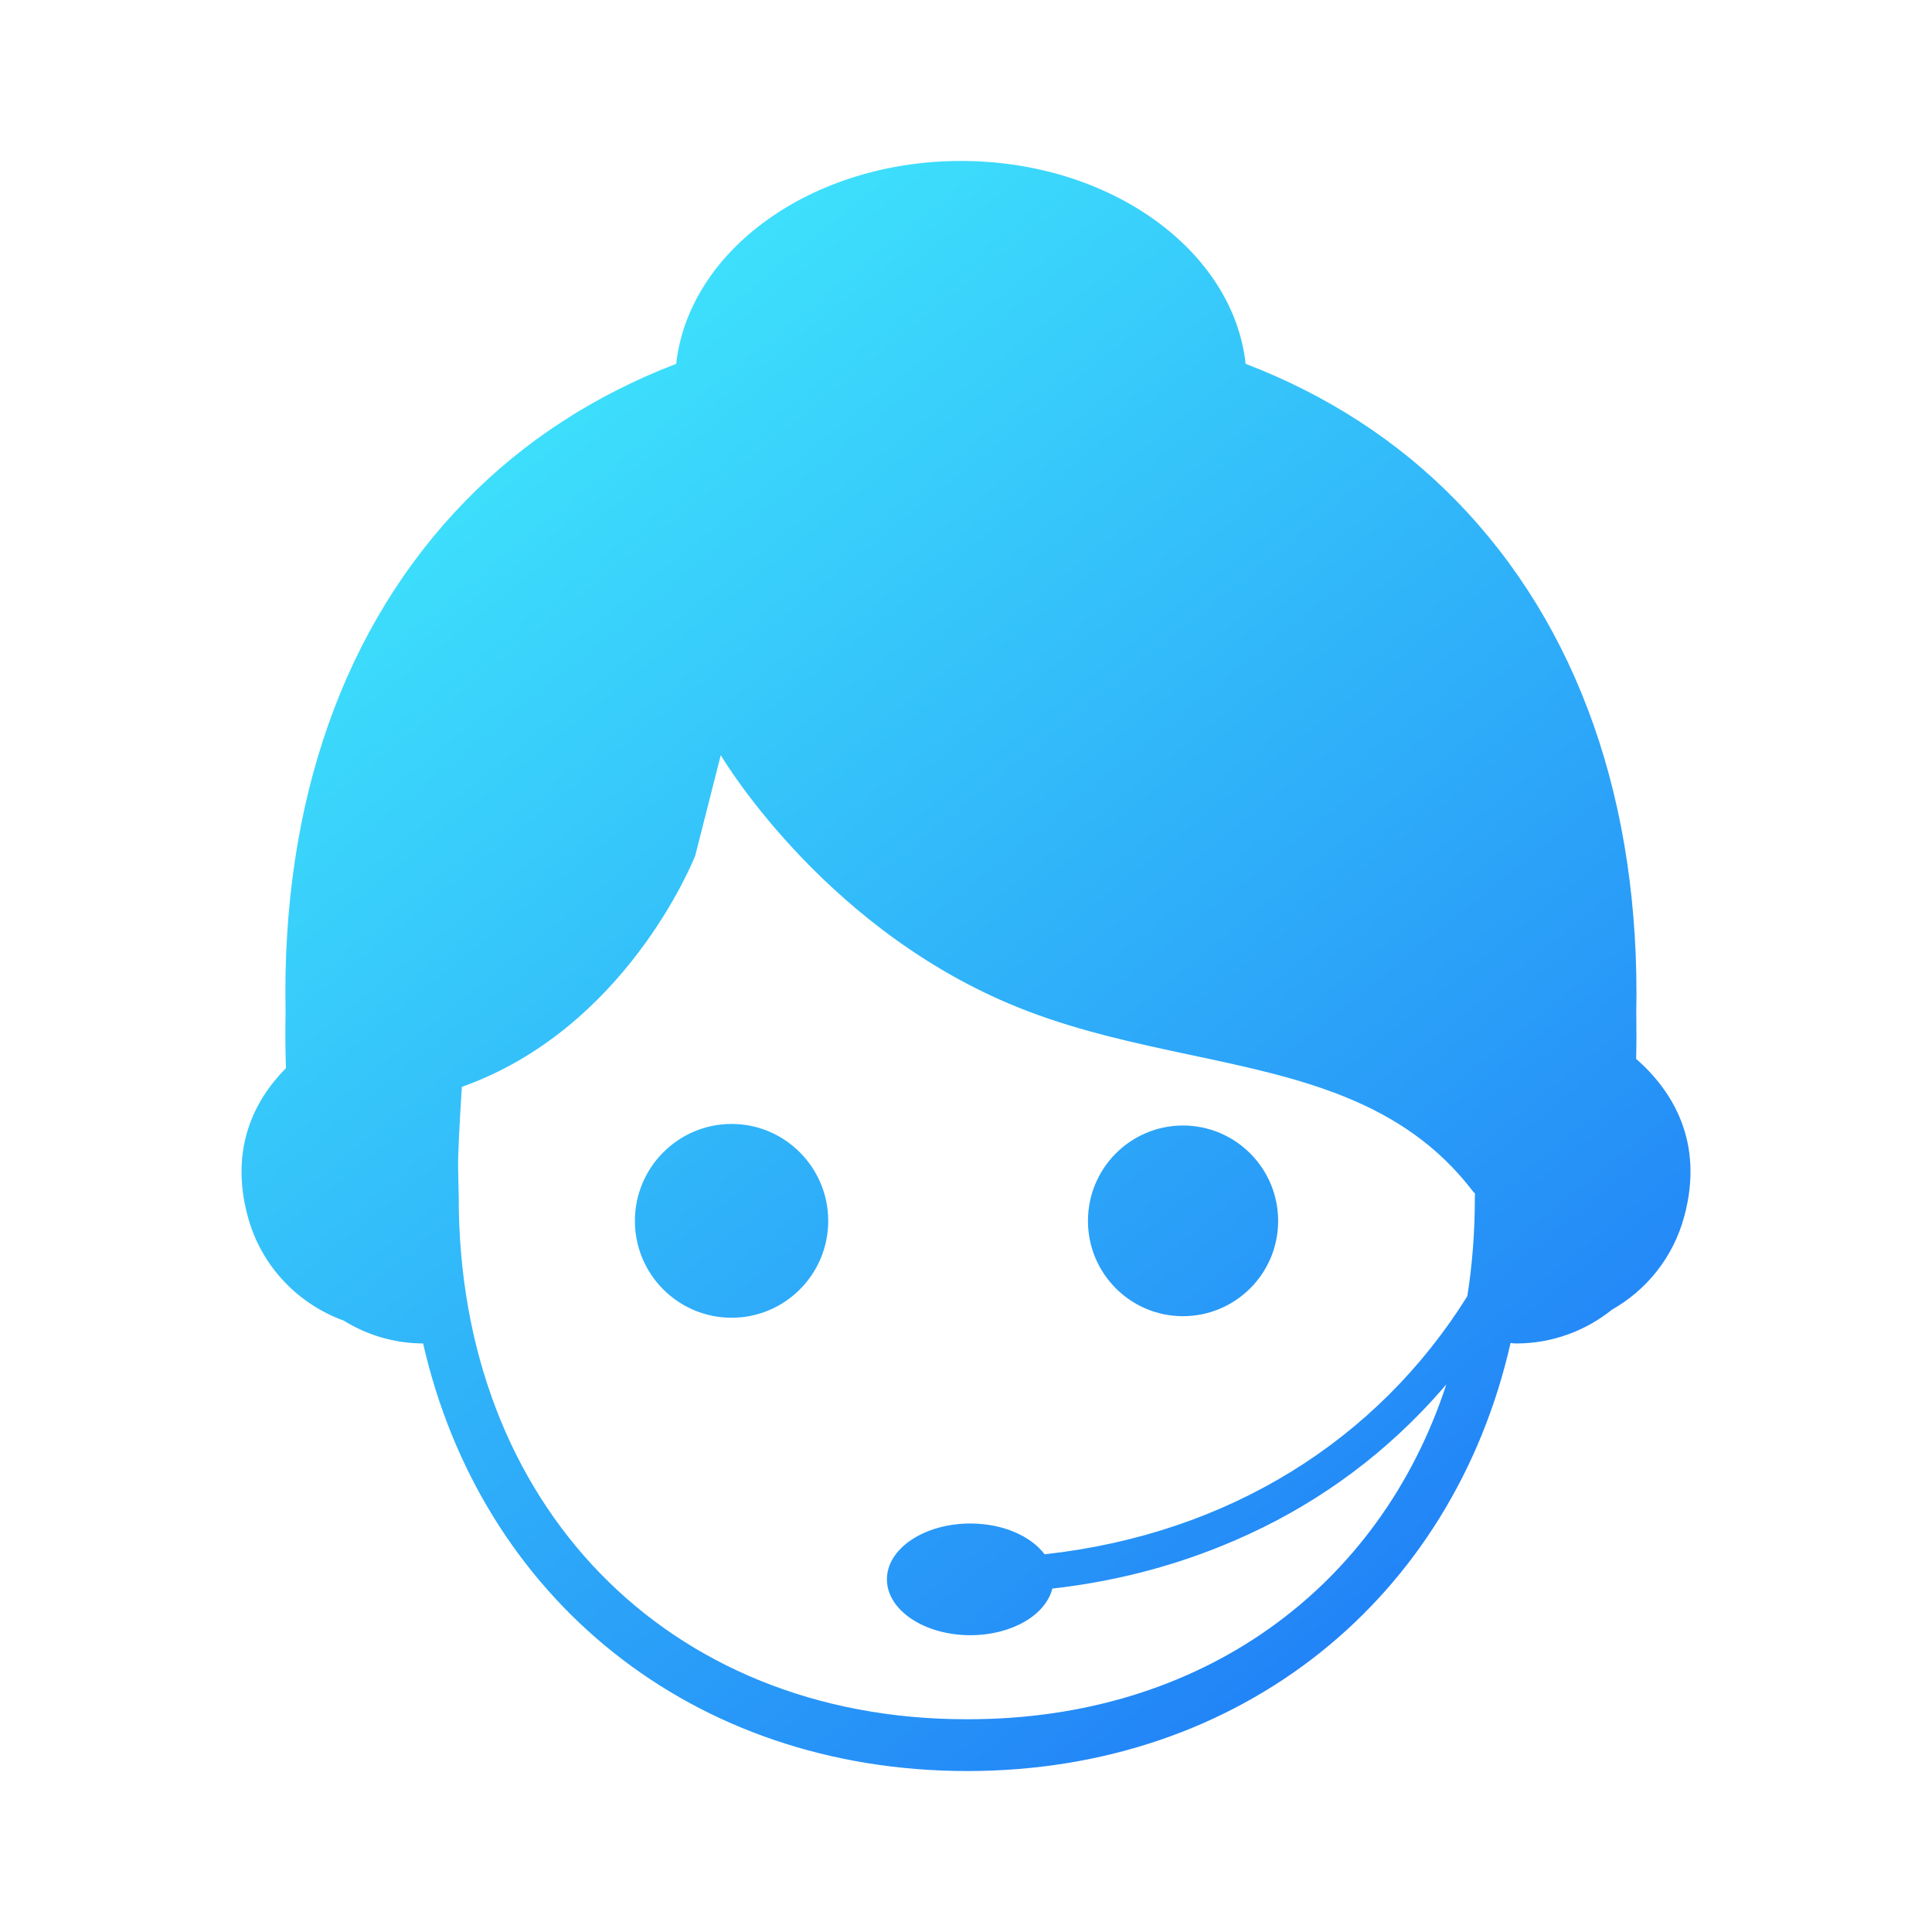 <?xml version="1.0" encoding="UTF-8" standalone="no"?>
<svg width="16px" height="16px" viewBox="0 0 16 16" version="1.1" xmlns="http://www.w3.org/2000/svg" xmlns:xlink="http://www.w3.org/1999/xlink">
    <!-- Generator: Sketch 41 (35326) - http://www.bohemiancoding.com/sketch -->
    <title>ic_guild_service</title>
    <desc>Created with Sketch.</desc>
    <defs>
        <linearGradient x1="19.108%" y1="10.105%" x2="85.399%" y2="100%" id="linearGradient-1">
            <stop stop-color="#3FE5FC" offset="0%"></stop>
            <stop stop-color="#1E77F6" offset="100%"></stop>
        </linearGradient>
    </defs>
    <g id="Page-1" stroke="none" stroke-width="1" fill="none" fill-rule="evenodd">
        <g id="会长服务号" transform="translate(-16, -578)" fill="url(#linearGradient-1)">
            <g id="Group-12-Copy" transform="translate(0, 562)">
                <g id="Group-16" transform="translate(16, 16)">
                    <path d="M13.55,8.769 C13.553,8.643 13.553,8.515 13.551,8.386 C13.585,6.646 13.069,5.179 12.057,4.144 C11.575,3.65 10.988,3.271 10.316,3.013 C10.212,2.073 9.194,1.333 7.958,1.333 C6.722,1.333 5.704,2.073 5.6,3.013 C4.928,3.271 4.341,3.65 3.859,4.144 C2.847,5.179 2.331,6.643 2.365,8.378 C2.362,8.542 2.363,8.696 2.368,8.846 C2.106,9.111 1.901,9.511 2.051,10.071 C2.162,10.488 2.47,10.8 2.847,10.937 C3.039,11.056 3.264,11.125 3.504,11.126 C3.985,13.235 5.731,14.667 8.011,14.667 C10.286,14.667 12.032,13.231 12.51,11.121 C12.525,11.125 12.54,11.126 12.556,11.126 C12.856,11.126 13.132,11.021 13.35,10.846 C13.635,10.684 13.858,10.413 13.949,10.071 C14.115,9.453 13.848,9.031 13.55,8.769 L13.55,8.769 L13.55,8.769 Z M5.969,6.254 C6.005,6.314 6.874,7.751 8.511,8.374 C8.962,8.546 9.425,8.644 9.872,8.739 C10.77,8.93 11.618,9.11 12.195,9.862 C12.201,9.87 12.208,9.877 12.215,9.884 C12.214,9.922 12.214,9.922 12.214,9.922 C12.214,10.202 12.193,10.473 12.152,10.734 C11.41,11.924 10.177,12.704 8.651,12.872 C8.537,12.721 8.306,12.617 8.036,12.617 C7.655,12.617 7.345,12.824 7.345,13.079 C7.345,13.335 7.655,13.542 8.036,13.542 C8.379,13.542 8.66,13.375 8.715,13.156 C9.208,13.1 9.677,12.982 10.117,12.803 C10.746,12.549 11.3,12.178 11.763,11.701 C11.837,11.625 11.909,11.546 11.978,11.465 C11.425,13.153 9.948,14.238 8.019,14.238 L8.019,14.238 C8.015,14.238 8.006,14.238 8.002,14.238 C5.528,14.238 3.799,12.463 3.799,9.918 L3.794,9.676 C3.791,9.572 3.807,9.28 3.825,9.001 C5.174,8.522 5.734,7.146 5.758,7.085 L5.969,6.254 L5.969,6.254 Z M6.859,10.111 C6.859,10.554 6.5,10.913 6.059,10.913 C5.617,10.913 5.258,10.554 5.258,10.111 C5.258,9.668 5.617,9.308 6.059,9.308 C6.5,9.308 6.859,9.668 6.859,10.111 L6.859,10.111 Z M10.585,10.111 C10.585,10.547 10.232,10.9 9.797,10.9 C9.362,10.9 9.01,10.547 9.01,10.111 C9.01,9.675 9.362,9.321 9.797,9.321 C10.232,9.321 10.585,9.675 10.585,10.111 L10.585,10.111 Z" id="Shape"></path>
                </g>
            </g>
        </g>
    </g>
</svg>
